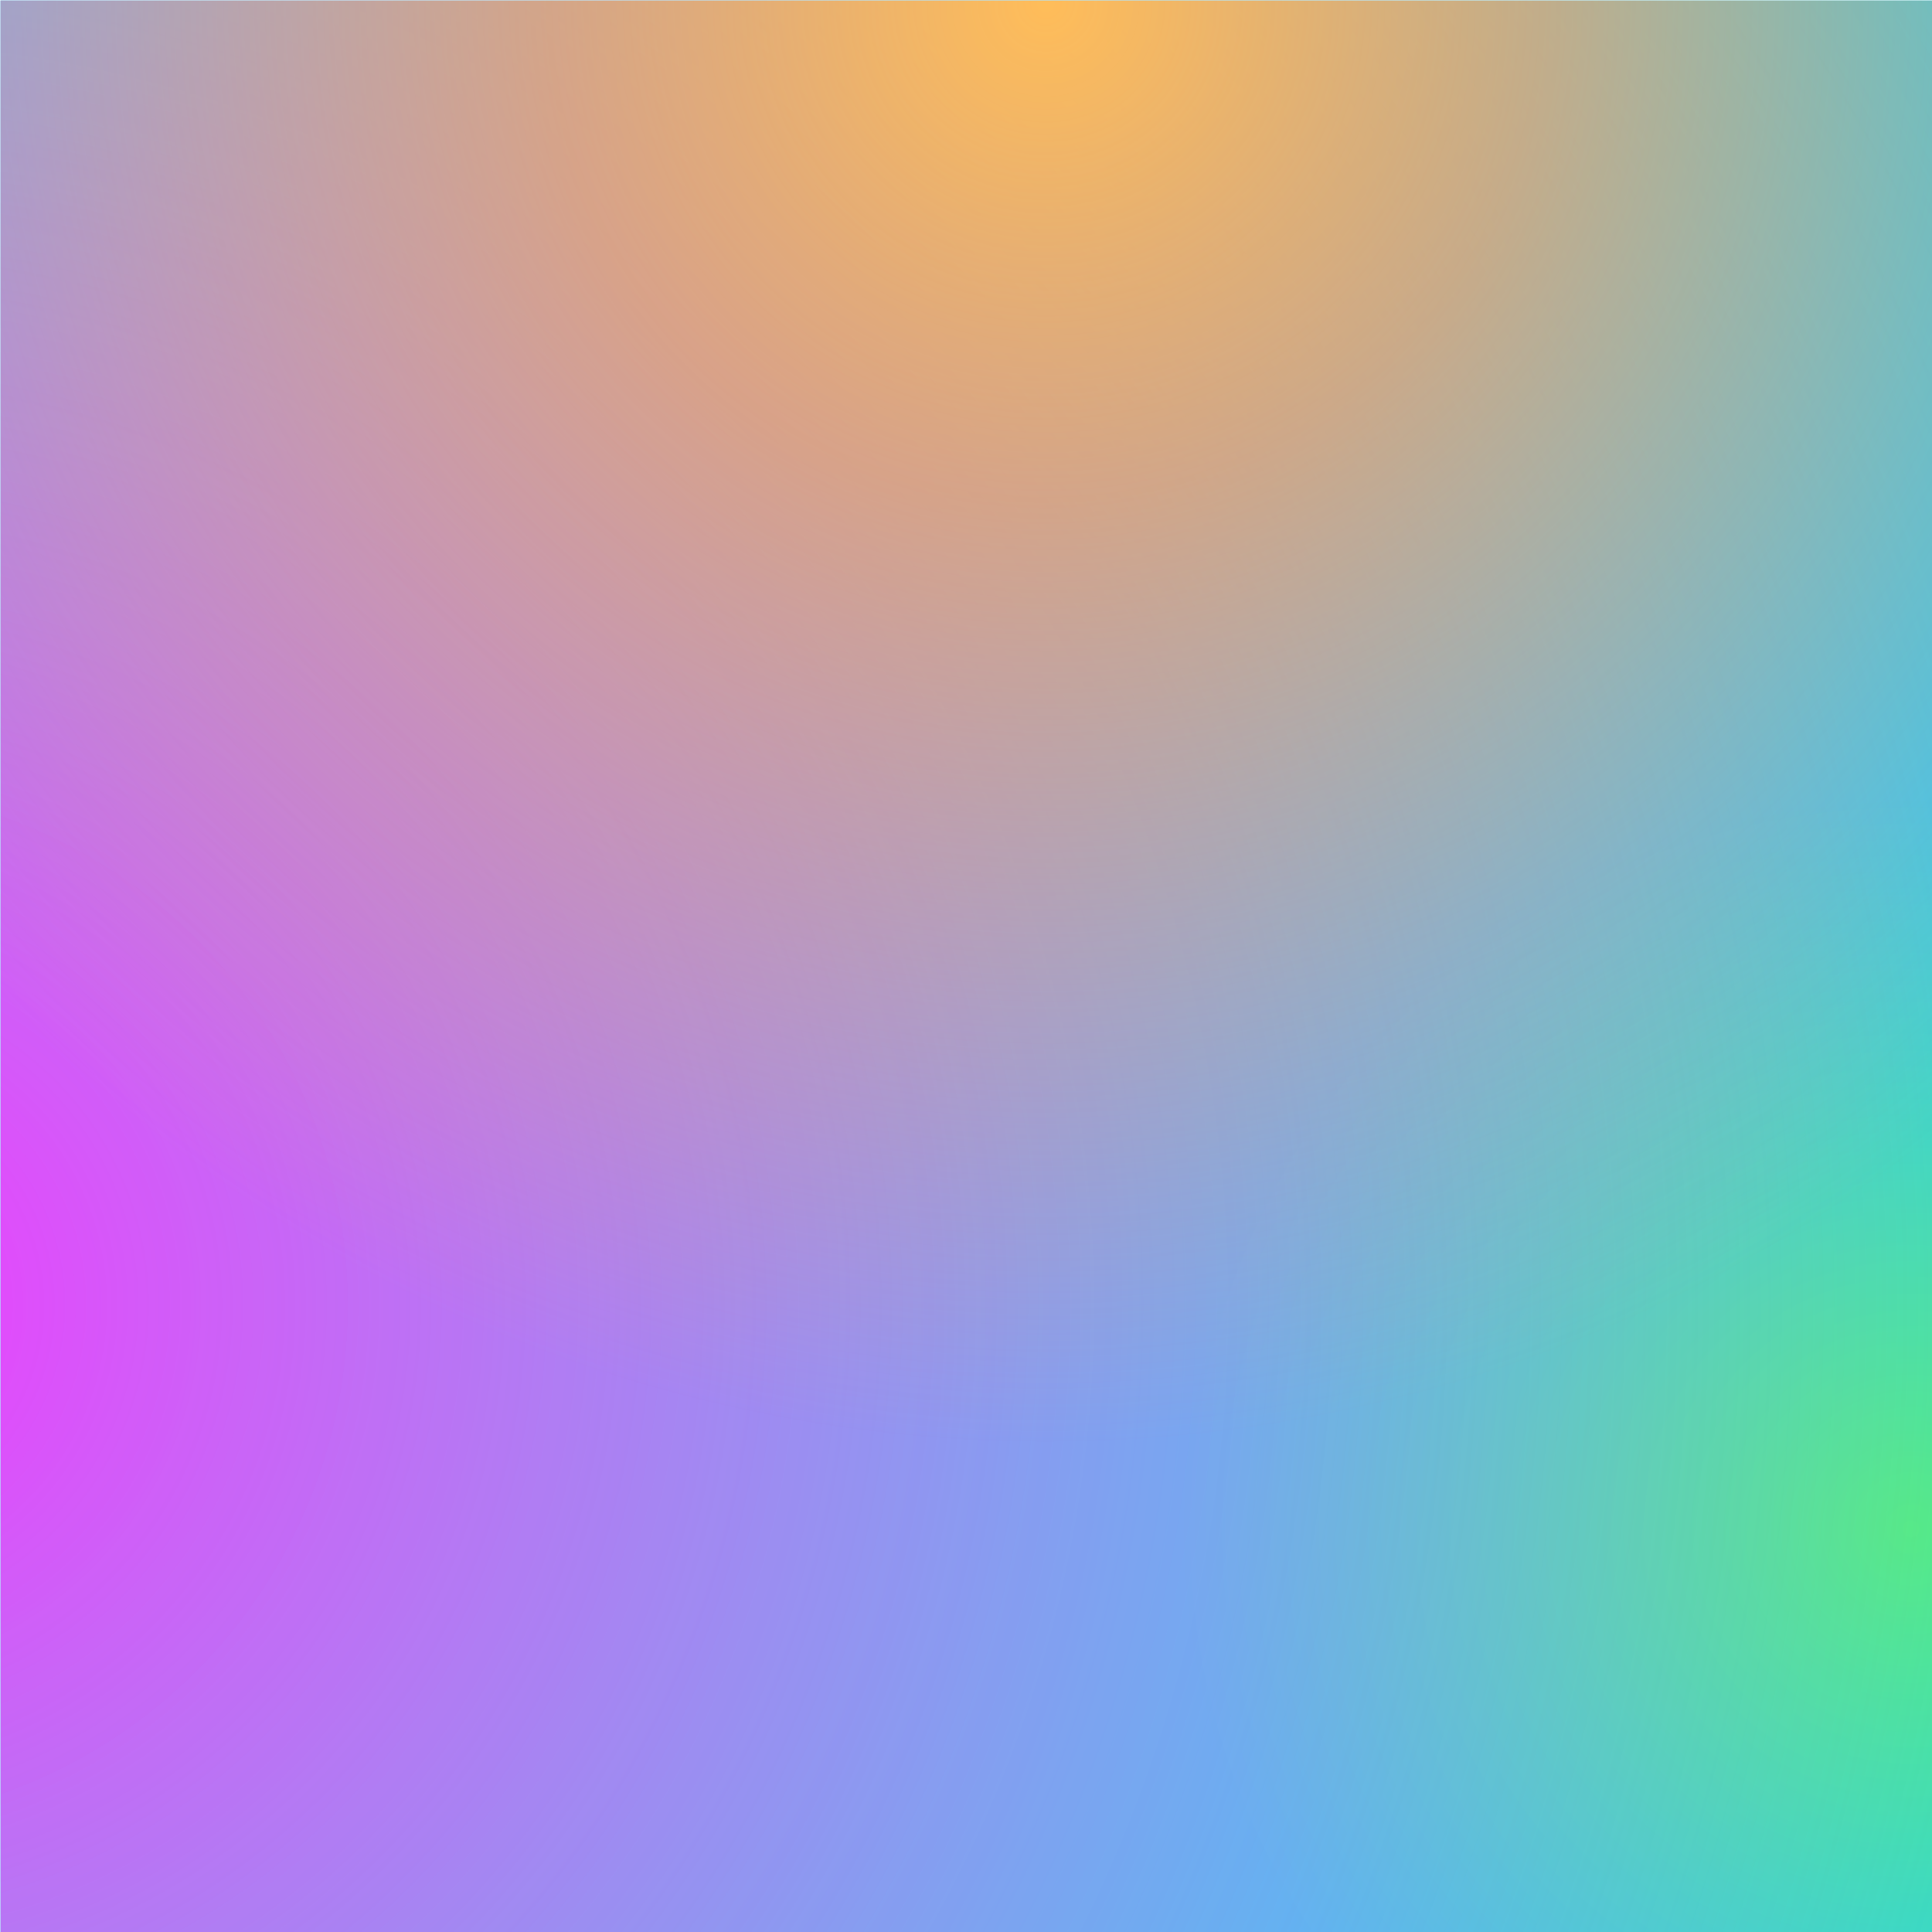 <svg xmlns="http://www.w3.org/2000/svg" fill="none" viewBox="0 0 1024 1024"><path fill="url(#a)" d="M1024.27.27H.27v1024h1024z"/><path fill="url(#b)" d="M1024.27.27H.27v1024h1024z"/><path fill="url(#c)" d="M1024.27.27H.27v1024h1024z"/><defs><radialGradient id="a" cx="0" cy="0" r="1" gradientTransform="rotate(-153.232 609.645 287.89)scale(1366.92)" gradientUnits="userSpaceOnUse"><stop stop-color="#2AFF75"/><stop offset=".29" stop-color="#00D2FF"/></radialGradient><radialGradient id="b" cx="0" cy="0" r="1" gradientTransform="rotate(20.083 -1960.294 49.767)scale(1430.9)" gradientUnits="userSpaceOnUse"><stop stop-color="#EE3CFF"/><stop offset="1" stop-color="#FFB0C3" stop-opacity="0"/></radialGradient><radialGradient id="c" cx="0" cy="0" r="1" gradientTransform="rotate(-2.168 289.69 -14890.768)scale(1495.37)" gradientUnits="userSpaceOnUse"><stop stop-color="#FFBD59"/><stop offset=".176" stop-color="#FFA25C" stop-opacity=".7"/><stop offset=".513" stop-color="#FFA46C" stop-opacity="0"/></radialGradient></defs></svg>